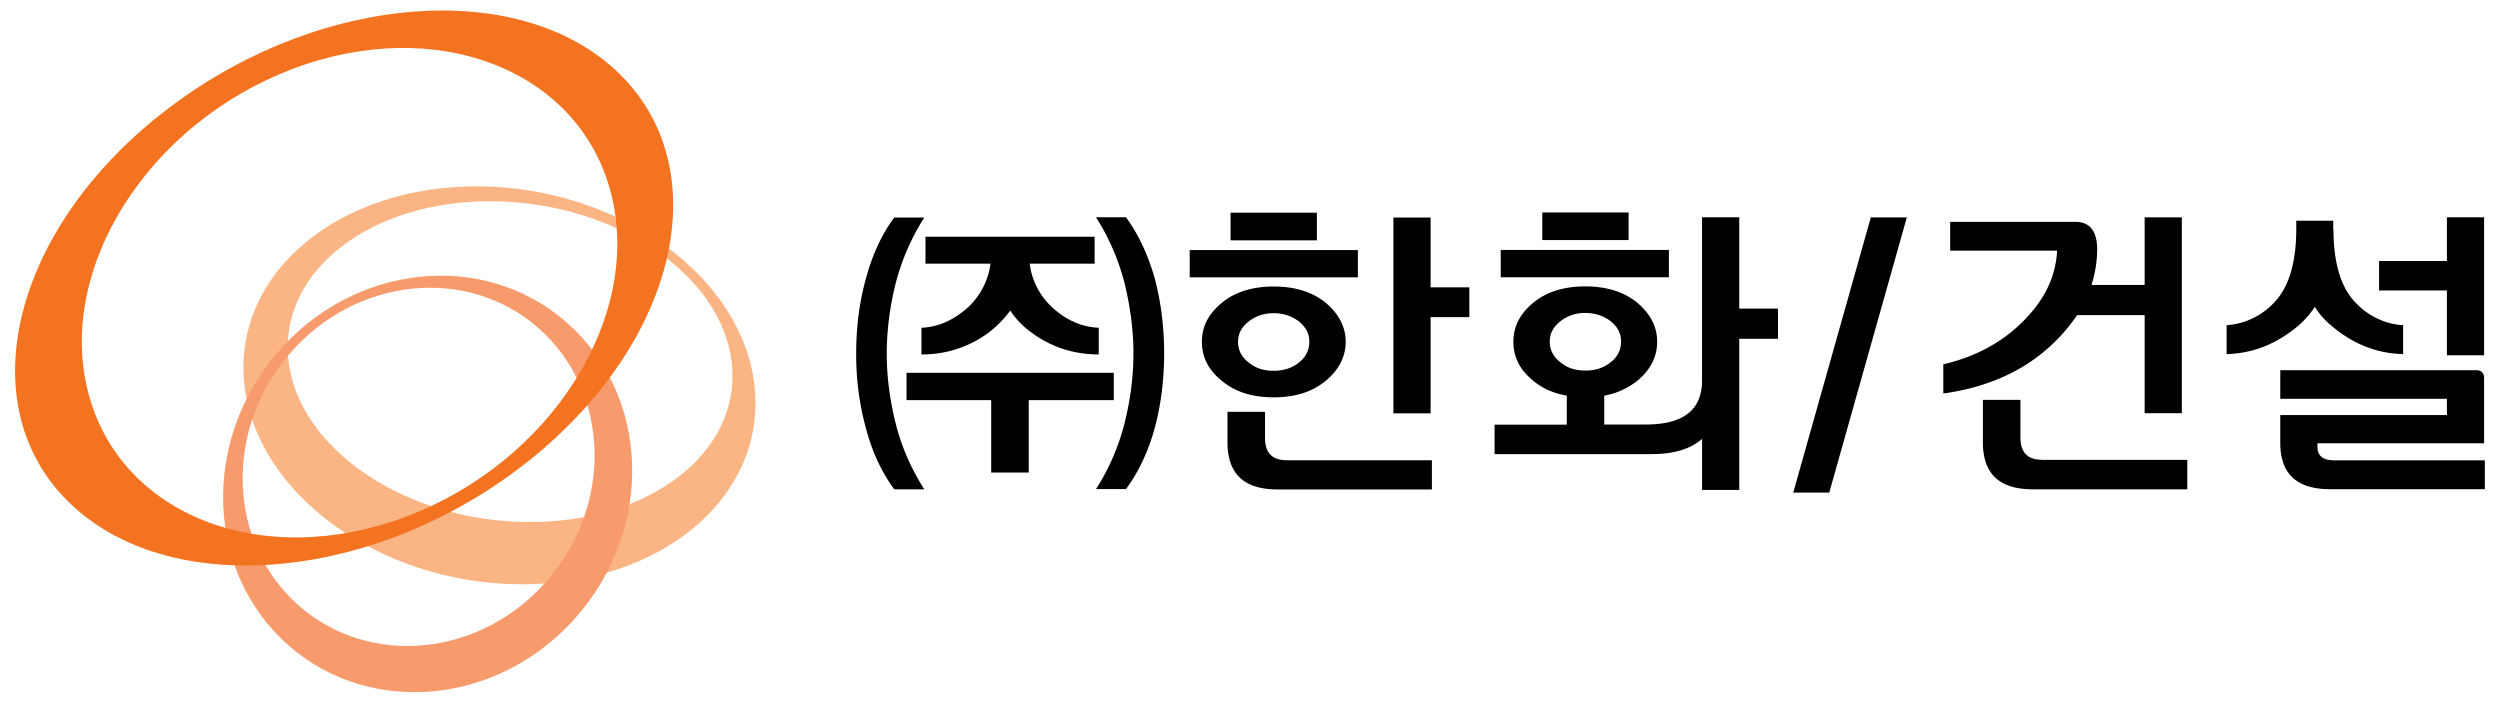 <svg width="128" height="36" viewBox="0 0 128 36" fill="none" xmlns="http://www.w3.org/2000/svg"><path d="M14.766 18.43c-.491-4.536 4.19-8.18 10.46-8.125 6.27.05 11.752 3.767 12.243 8.298.491 4.542-4.19 8.174-10.46 8.125-6.27-.043-11.752-3.761-12.243-8.298zm23.873 1.41c-.563-5.626-6.876-10.236-14.092-10.298-7.222-.062-12.607 4.45-12.043 10.076.564 5.626 6.876 10.237 14.092 10.298 7.217.056 12.613-4.45 12.043-10.076z" fill="#FBB584"/><path d="M27.743 30.027c-3.553 3.773-9.26 4.087-12.746.701-3.481-3.385-3.427-9.183.133-12.95 3.553-3.767 9.266-4.081 12.74-.702 3.481 3.385 3.426 9.184-.133 12.95M14.566 17.655c-4.13 4.383-4.196 11.123-.152 15.057 4.045 3.933 10.679 3.57 14.809-.813 4.135-4.383 4.202-11.123.151-15.056-4.044-3.933-10.678-3.57-14.814.813" fill="#F89B6C"/><path d="M14.954 3.54c7.392-2.813 14.705.03 16.33 6.352 1.625 6.322-3.05 13.733-10.442 16.54-7.392 2.813-14.705-.03-16.33-6.352-1.625-6.322 3.05-13.727 10.442-16.54zM8.089 5.96C.42 12.12-1.534 21.057 3.73 25.908c5.264 4.856 15.742 3.791 23.42-2.376 7.67-6.162 9.623-15.093 4.36-19.95C26.245-1.267 15.76-.209 8.096 5.96" fill="#F37321"/><path d="M45.401 18.098c0 1.138.146 2.29.431 3.477.291 1.2.782 2.37 1.492 3.478h-1.535c-.654-.88-1.133-1.92-1.455-3.133a14.17 14.17 0 01-.497-3.816c0-1.348.158-2.616.497-3.835.322-1.2.8-2.259 1.455-3.133h1.535a11.7 11.7 0 00-1.492 3.478c-.291 1.2-.43 2.37-.43 3.496v-.012zm11.625 2.388h-4.354v3.706H50.75v-3.706h-4.336v-1.397h10.612v1.397zM56.05 13.5h-3.33a3.66 3.66 0 001.232 2.308c.703.615 1.473.942 2.304.972v1.367c-1.28 0-2.432-.376-3.426-1.108a4.249 4.249 0 01-1.104-1.139 5.507 5.507 0 01-1.122 1.139 5.68 5.68 0 01-3.426 1.108V16.78c.819-.03 1.583-.357 2.304-.972a3.702 3.702 0 001.231-2.308h-3.329v-1.38h8.66v1.38h.006zm1.983 4.598c0-1.12-.146-2.29-.43-3.497a11.685 11.685 0 00-1.487-3.477h1.535c.642.88 1.133 1.932 1.473 3.133.322 1.219.48 2.505.48 3.835s-.158 2.616-.48 3.816c-.333 1.219-.83 2.259-1.473 3.133h-1.535a11.4 11.4 0 001.486-3.478c.291-1.188.43-2.339.43-3.478v.013zm11.49-3.897h-8.61v-1.397h8.61V14.2zm-4.305 6.143c-1.092 0-1.983-.277-2.656-.843-.691-.554-1.025-1.219-1.025-2 0-.782.334-1.429 1.025-2.001.673-.554 1.57-.831 2.656-.831 1.085 0 1.97.277 2.656.83.673.567 1.025 1.238 1.025 2.001 0 .764-.352 1.447-1.025 2-.685.567-1.57.844-2.656.844zm.655 3.22h7.44v1.495h-7.907c-1.71 0-2.559-.794-2.559-2.419v-1.557h1.922v1.33c0 .781.37 1.15 1.104 1.15zm-2.868-12.675h4.42v1.416h-4.42V10.89zm2.207 8.095c.497 0 .928-.13 1.298-.425.351-.277.527-.634.527-1.059 0-.424-.176-.744-.527-1.04-.37-.277-.8-.425-1.298-.425-.497 0-.928.148-1.28.425-.37.29-.545.634-.545 1.04 0 .407.175.782.545 1.059.352.296.77.425 1.28.425zm8.035-4.272h1.983v1.526h-1.983v4.925h-1.904V11.136h1.904v3.576zm6.98 5.546c-.686-.117-1.268-.375-1.747-.781-.673-.555-.994-1.2-.994-1.983 0-.781.333-1.428 1.024-2 .674-.554 1.571-.831 2.656-.831 1.086 0 1.971.277 2.657.831.673.566 1.024 1.237 1.024 2 0 .764-.333 1.428-.994 1.983a3.812 3.812 0 01-1.716.781v1.477h2.128c1.922 0 2.88-.744 2.88-2.258v-8.353h1.905v4.678h1.983v1.545H89.05v7.737h-1.904v-2.616c-.577.517-1.444.782-2.56.782h-8.064v-1.508h3.698v-1.478l.007-.006zm5.22-6.063h-8.61v-1.397h8.61v1.397zm-6.482-3.318h4.42v1.416h-4.42v-1.416zm2.207 8.095c.498 0 .928-.13 1.298-.425.352-.277.528-.634.528-1.059 0-.424-.176-.744-.528-1.04-.37-.277-.8-.425-1.297-.425a2.02 2.02 0 00-1.28.425c-.37.29-.546.634-.546 1.04 0 .407.176.782.546 1.059.352.296.77.425 1.28.425zM97.63 11.13l-3.972 14.09h-1.844l3.972-14.09h1.844zm6.513 4.696c.721-.892 1.121-1.883 1.182-2.991h-5.476v-1.477h6.404c.77 0 1.14.504 1.122 1.495a6.143 6.143 0 01-.291 1.736h2.722v-3.46h1.904v10.028h-1.904v-5.023h-3.456c-.225.326-.479.653-.752.96-1.504 1.675-3.535 2.697-6.1 3.053v-1.495c1.952-.456 3.492-1.398 4.645-2.826zm.4 7.72h7.446v1.507h-7.907c-1.716 0-2.559-.794-2.559-2.419v-2.16h1.922v1.914c0 .782.37 1.151 1.104 1.151l-.006.006zm14.93-11.819c0 1.785.4 3.09 1.231 3.865a3.617 3.617 0 002.335 1.06v1.476c-1.377-.03-2.608-.535-3.699-1.477a3.772 3.772 0 01-.819-.942 4.71 4.71 0 01-.819.942c-1.103.942-2.334 1.447-3.699 1.477v-1.477a3.672 3.672 0 002.335-1.059c.819-.781 1.231-2.08 1.231-3.865v-.425h1.892v.425h.012zm7.713 10.969h-8.532v.178c0 .474.292.696.868.696h7.701v1.477h-7.926c-1.698 0-2.547-.782-2.547-2.37V21.25h8.532v-.83h-8.532v-1.466h10.036c.255 0 .4.148.4.407v3.336zm0-11.572v7.066h-1.904v-3.318h-3.474v-1.508h3.474v-2.24h1.904z" fill="#000"/></svg>